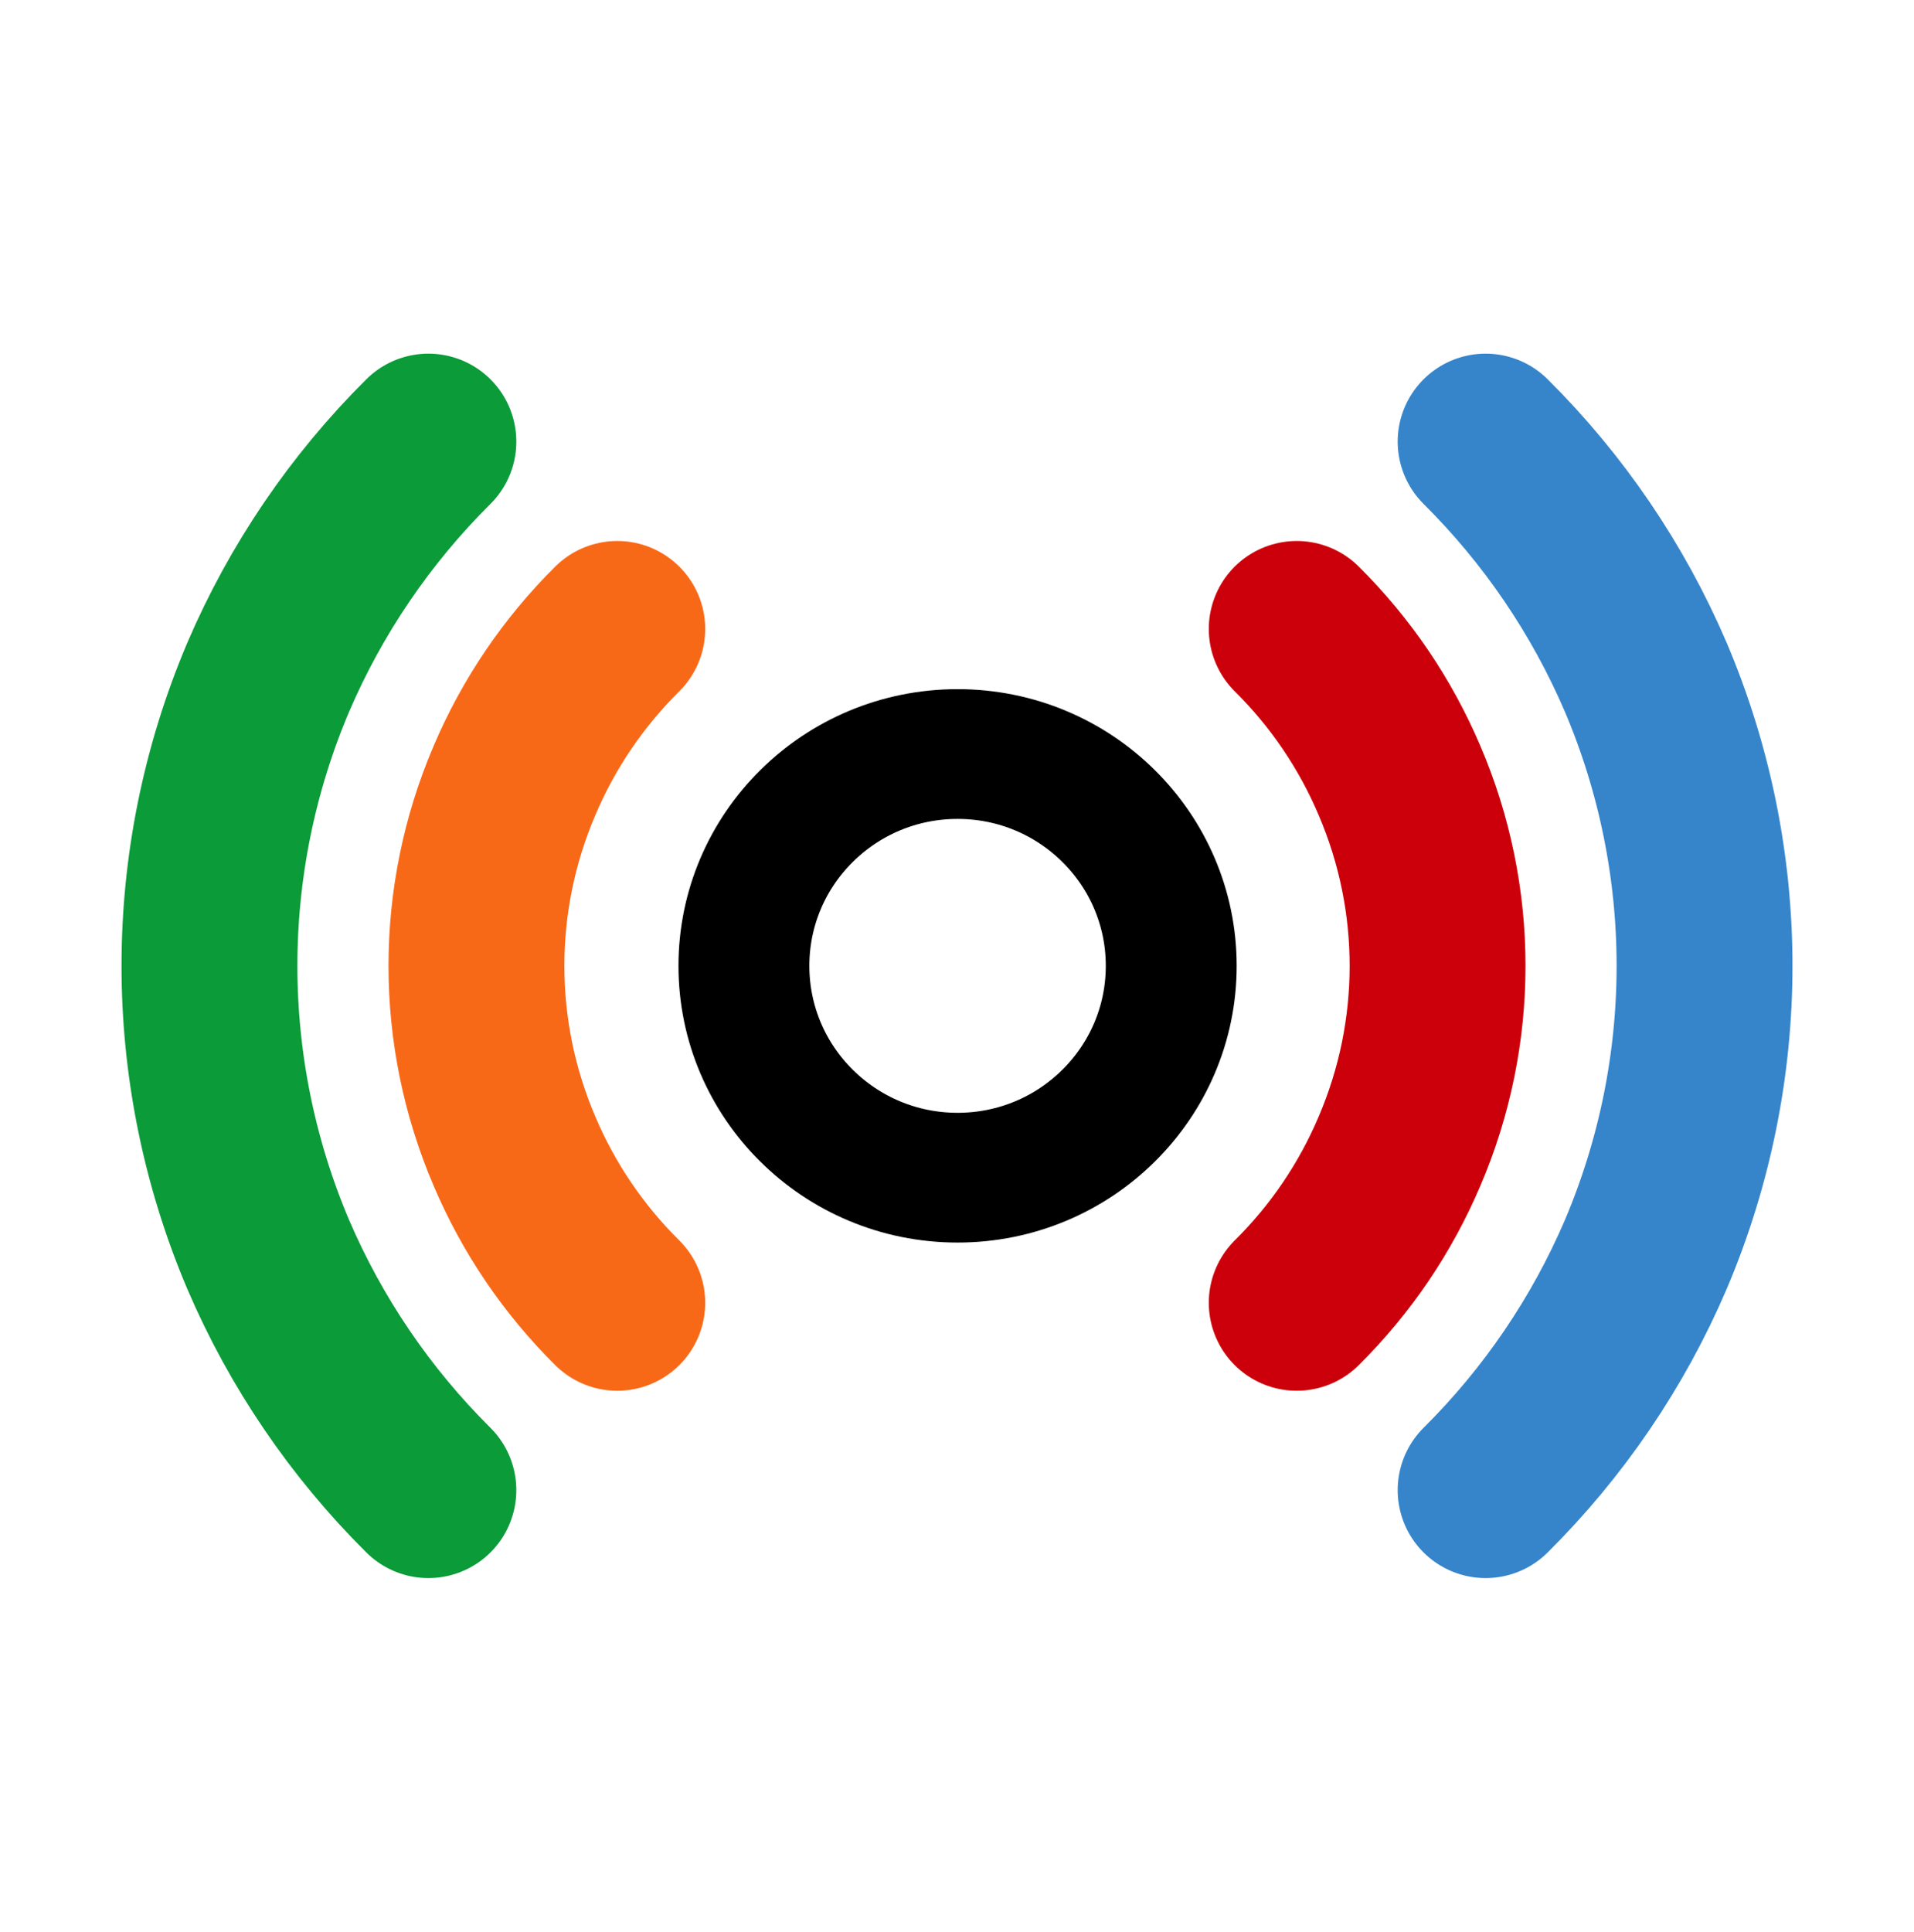 <?xml version="1.0" encoding="utf-8"?>
<svg viewBox="103.882 101.752 293.834 296.497" xmlns="http://www.w3.org/2000/svg">
  <rect width="256" height="256" fill="none" id="rect853" transform="matrix(1, 0, 0, 1, 22, 190.297)"/>
  <circle cx="250.799" cy="250.001" r="32" fill="none" stroke-linecap="round" stroke-linejoin="round" id="circle855" style="stroke-opacity: 1; stroke: rgb(0, 0, 0); stroke-width: 19.602px;" transform="matrix(1.025, 0, 0, 1.016, -6.182, -4.002)"/>
  <path d="M 198.644 301.715 C 191.913 295.048 186.554 287.146 182.865 278.449 C 175.076 260.269 175.076 239.732 182.865 221.552 C 186.554 212.855 191.913 204.954 198.644 198.286" fill="none" stroke-linecap="round" stroke-linejoin="round" id="path857" style="stroke-opacity: 1; stroke: rgb(248, 105, 23); stroke-width: 27px;"/>
  <path d="M 302.954 198.286 C 309.686 204.954 315.044 212.855 318.733 221.552 C 326.524 239.732 326.524 260.269 318.733 278.449 C 315.044 287.146 309.686 295.048 302.954 301.715" fill="none" stroke-linecap="round" stroke-linejoin="round" id="path859" style="stroke-opacity: 1; stroke: rgb(204, 0, 10); stroke-width: 27px;"/>
  <path d="M 169.647 330.468 C 159.192 320.083 150.844 307.804 145.055 294.298 C 133.032 265.97 133.032 234.031 145.055 205.703 C 150.844 192.197 159.192 179.918 169.647 169.533" fill="none" stroke="#000000" stroke-linecap="round" stroke-linejoin="round" id="path861" style="stroke: rgb(11, 155, 57); stroke-opacity: 1; stroke-width: 27px;"/>
  <path d="M 331.951 169.533 C 342.407 179.918 350.754 192.197 356.543 205.703 C 368.567 234.031 368.567 265.97 356.543 294.298 C 350.754 307.804 342.407 320.083 331.951 330.468" fill="none" stroke="#000000" stroke-linecap="round" stroke-linejoin="round" id="path863" style="stroke: rgb(54, 133, 203); stroke-opacity: 1; stroke-width: 27px;"/>
</svg>
